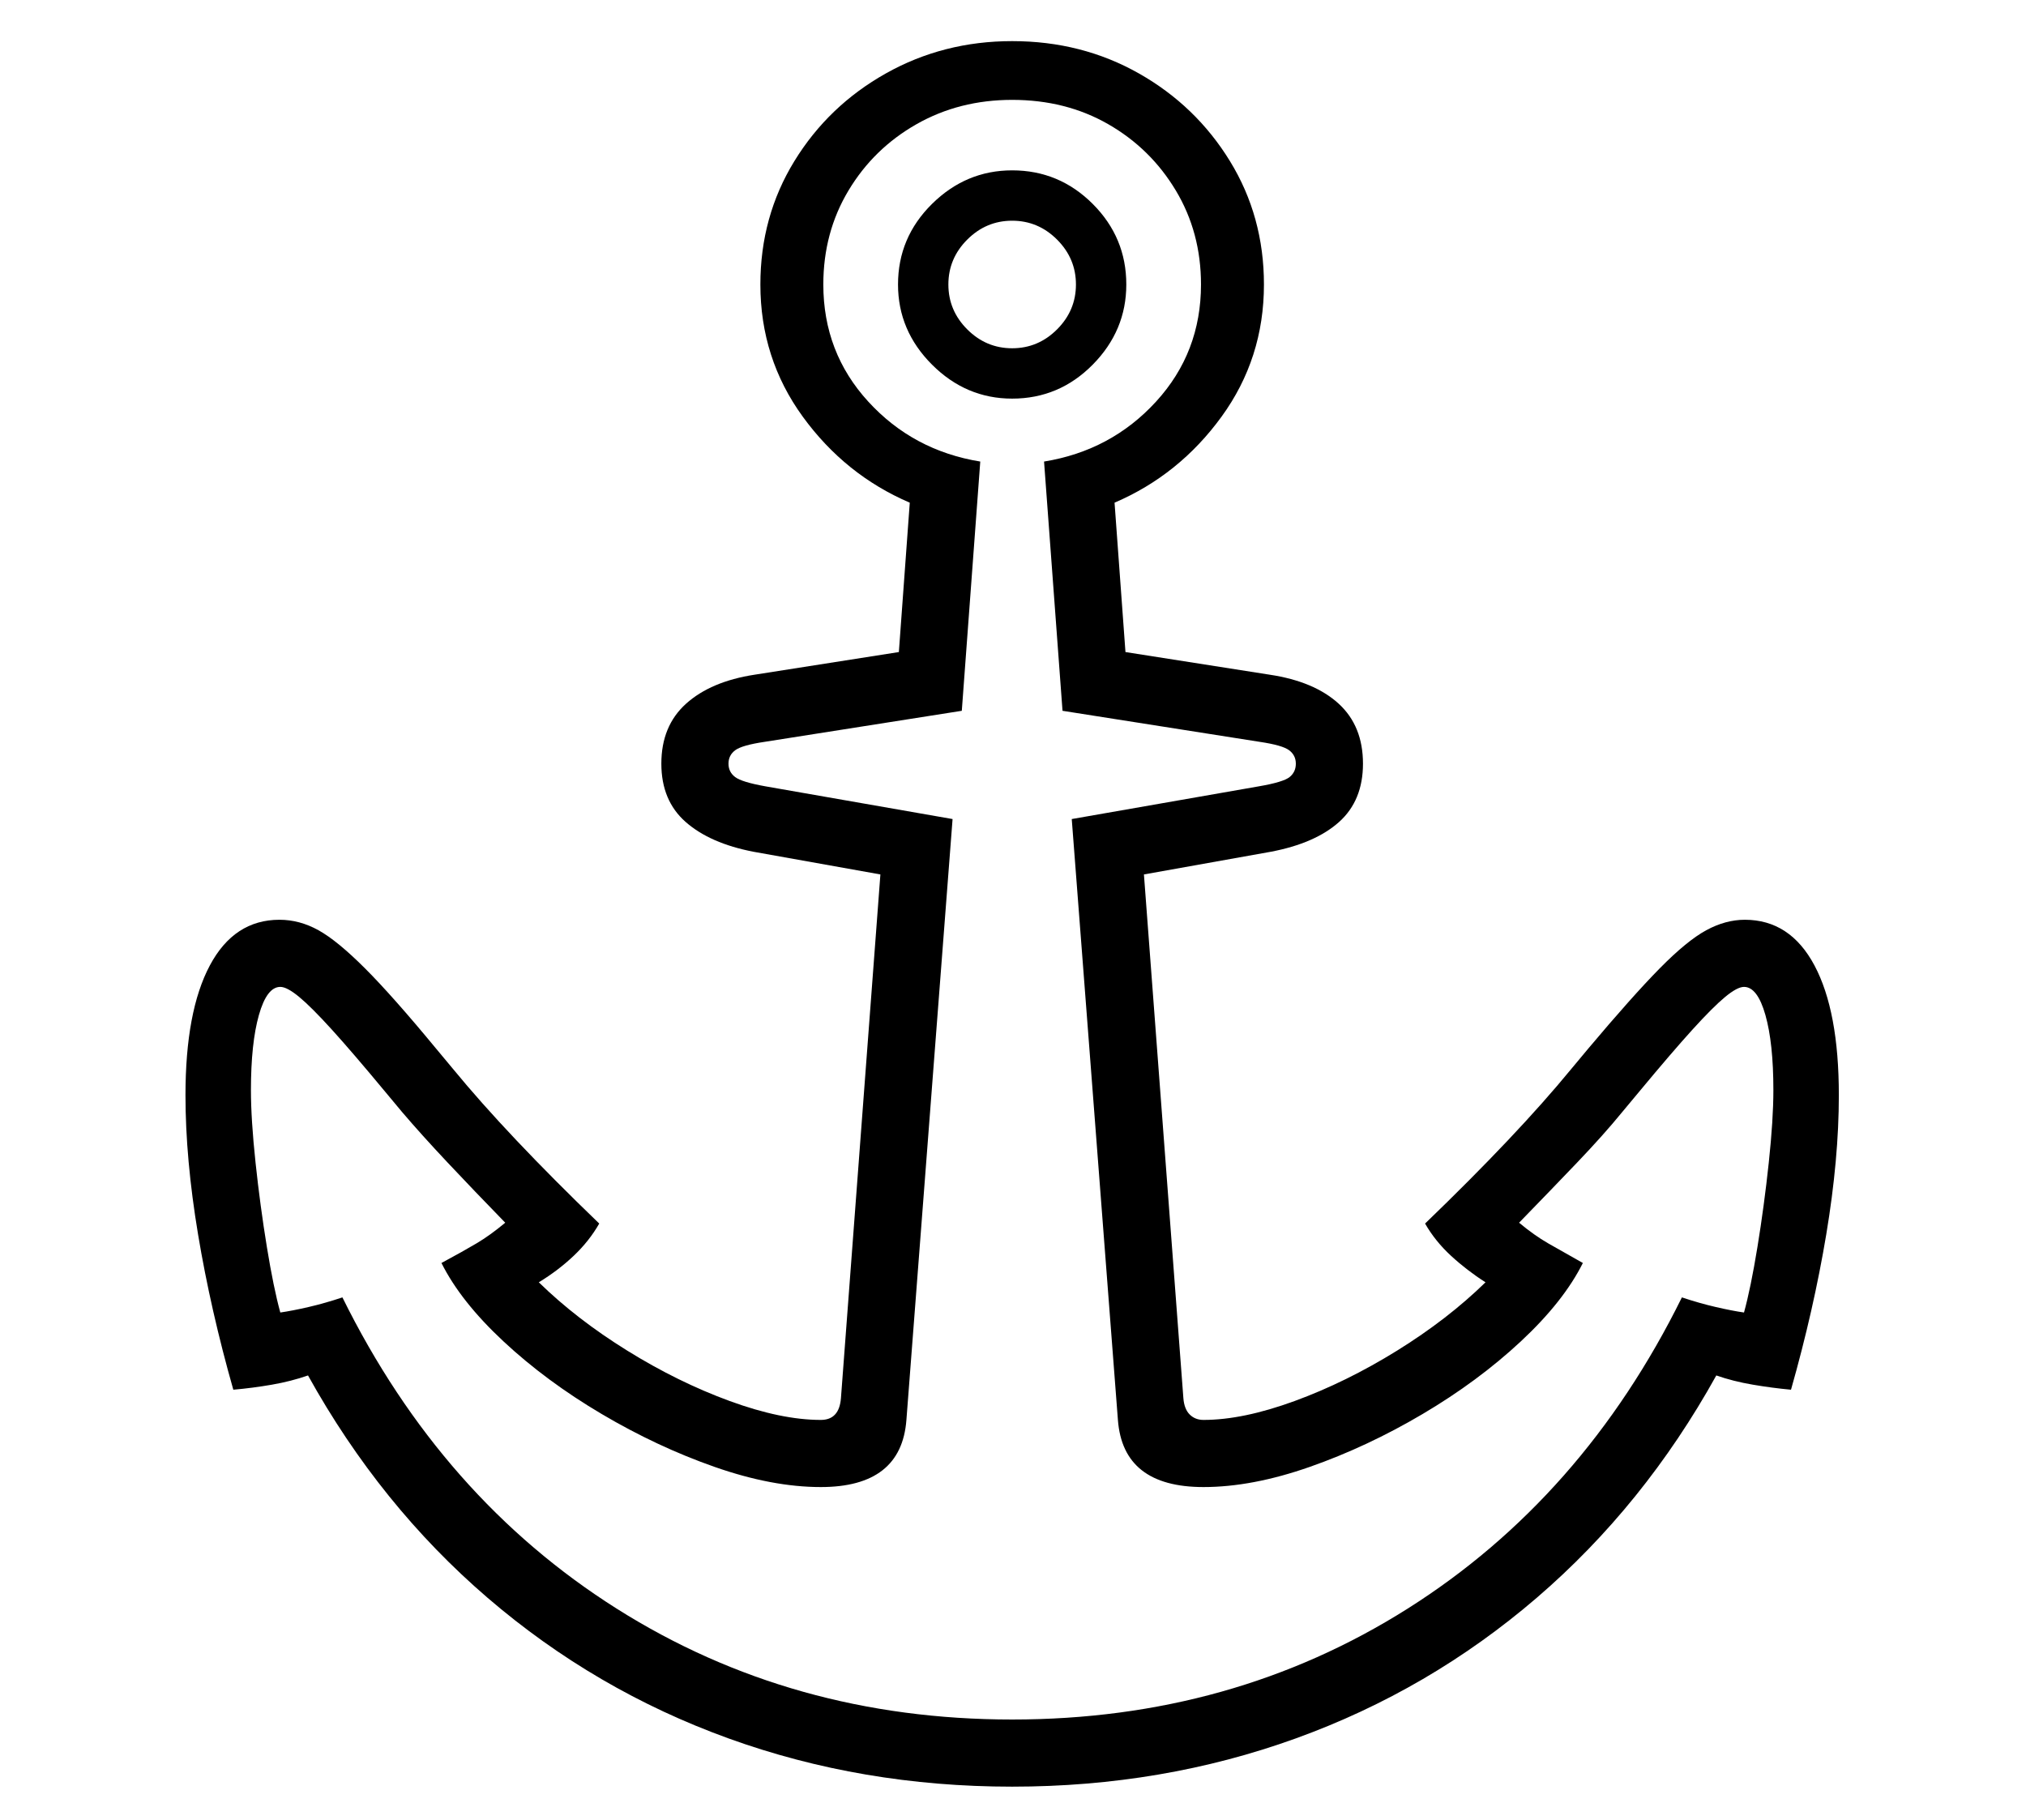 <?xml version="1.0" standalone="no"?>
<!DOCTYPE svg PUBLIC "-//W3C//DTD SVG 1.1//EN" "http://www.w3.org/Graphics/SVG/1.1/DTD/svg11.dtd">
<svg xmlns="http://www.w3.org/2000/svg" xmlns:xlink="http://www.w3.org/1999/xlink" version="1.1"
   viewBox="94 -151 2414 2169">
   <path fill="currentColor"
      d="M1300 1978q-179 0 -338 -57.5t-287 -167.5t-214 -265q-20 7 -43 11t-46 6q-27 -95 -42 -185t-15 -166q0 -100 29 -154.5t83 -54.5q24 0 46.5 12.5t55.5 45.5t85 96l20 24q32 39 75.5 85t98.5 99q-12 21 -30.5 38.5t-41.5 31.5q45 44 105.5 81.5t122 60t108.5 22.5
q11 0 17 -6.5t7 -19.5l47 -624l-151 -27q-52 -10 -81 -35.5t-29 -69.5q0 -45 29.5 -71.5t81.5 -34.5l172 -27l13 -178q-77 -33 -127.5 -102.5t-50.5 -157.5q0 -81 40.5 -147t109 -104.5t150.5 -38.5q83 0 151 38.5t108.5 104.5t40.5 147q0 88 -50.5 157.5t-127.5 102.5
l13 178l172 27q53 8 82 34.5t29 71.5q0 44 -28.5 69.5t-81.5 35.5l-151 27l47 624q1 13 7.5 19.5t16.5 6.5q47 0 108.5 -22.5t122 -60t105.5 -81.5q-22 -14 -41 -31.5t-31 -38.5q55 -53 98.5 -99t75.5 -85l20 -24q53 -63 85.5 -96t55.5 -45.5t46 -12.5q54 0 83 54.5
t29 154.5q0 76 -15 166t-42 185q-22 -2 -45.5 -6t-43.5 -11q-86 155 -214 265t-287 167.5t-338 57.5zM1300 1898q262 0 471 -132t327 -371q21 7 40.5 11.5t33.5 6.5q8 -29 16 -78t13.5 -100.5t5.5 -86.5q0 -56 -9.5 -89.5t-25.5 -33.5q-8 0 -22.5 12t-39 39t-63.5 74l-20 24
q-22 27 -54 60.5t-69 71.5q18 15 34.5 24.5t41.5 23.5q-23 46 -74 93.5t-117 86.5t-134.5 63t-126.5 24q-96 0 -102 -80l-55 -716l223 -39q29 -5 36.5 -11t7.5 -16t-8 -16t-35 -10l-235 -37l-22 -297q80 -13 133.5 -71.5t53.5 -139.5q0 -62 -30 -112t-80.5 -79t-114.5 -29
q-63 0 -114 29t-81 79t-30 112q0 81 53.5 139.5t133.5 71.5l-22 297l-235 37q-27 4 -35 10t-8 16t8 16t36 11l223 39l-55 716q-6 80 -102 80q-58 0 -126.5 -24t-134.5 -63t-117 -86.5t-74 -93.5q26 -14 42 -23.5t34 -24.5q-37 -38 -68.5 -71.5t-54.5 -60.5l-20 -24
q-39 -47 -63.5 -74t-39 -39t-22.5 -12q-16 0 -25.5 33.5t-9.5 89.5q0 35 5.5 86.5t13.5 100.5t16 78q14 -2 33.5 -6.5t40.5 -11.5q118 239 327 371t471 132zM1300 324q-55 0 -95.5 -40.5t-40.5 -95.5q0 -56 40.5 -96t95.5 -40q56 0 96 40t40 96q0 55 -40 95.5t-96 40.5z
M1300 264q31 0 53.5 -22.5t22.5 -53.5t-22.5 -53.5t-53.5 -22.5t-53.5 22.5t-22.5 53.5t22.5 53.5t53.5 22.5z" />
</svg>